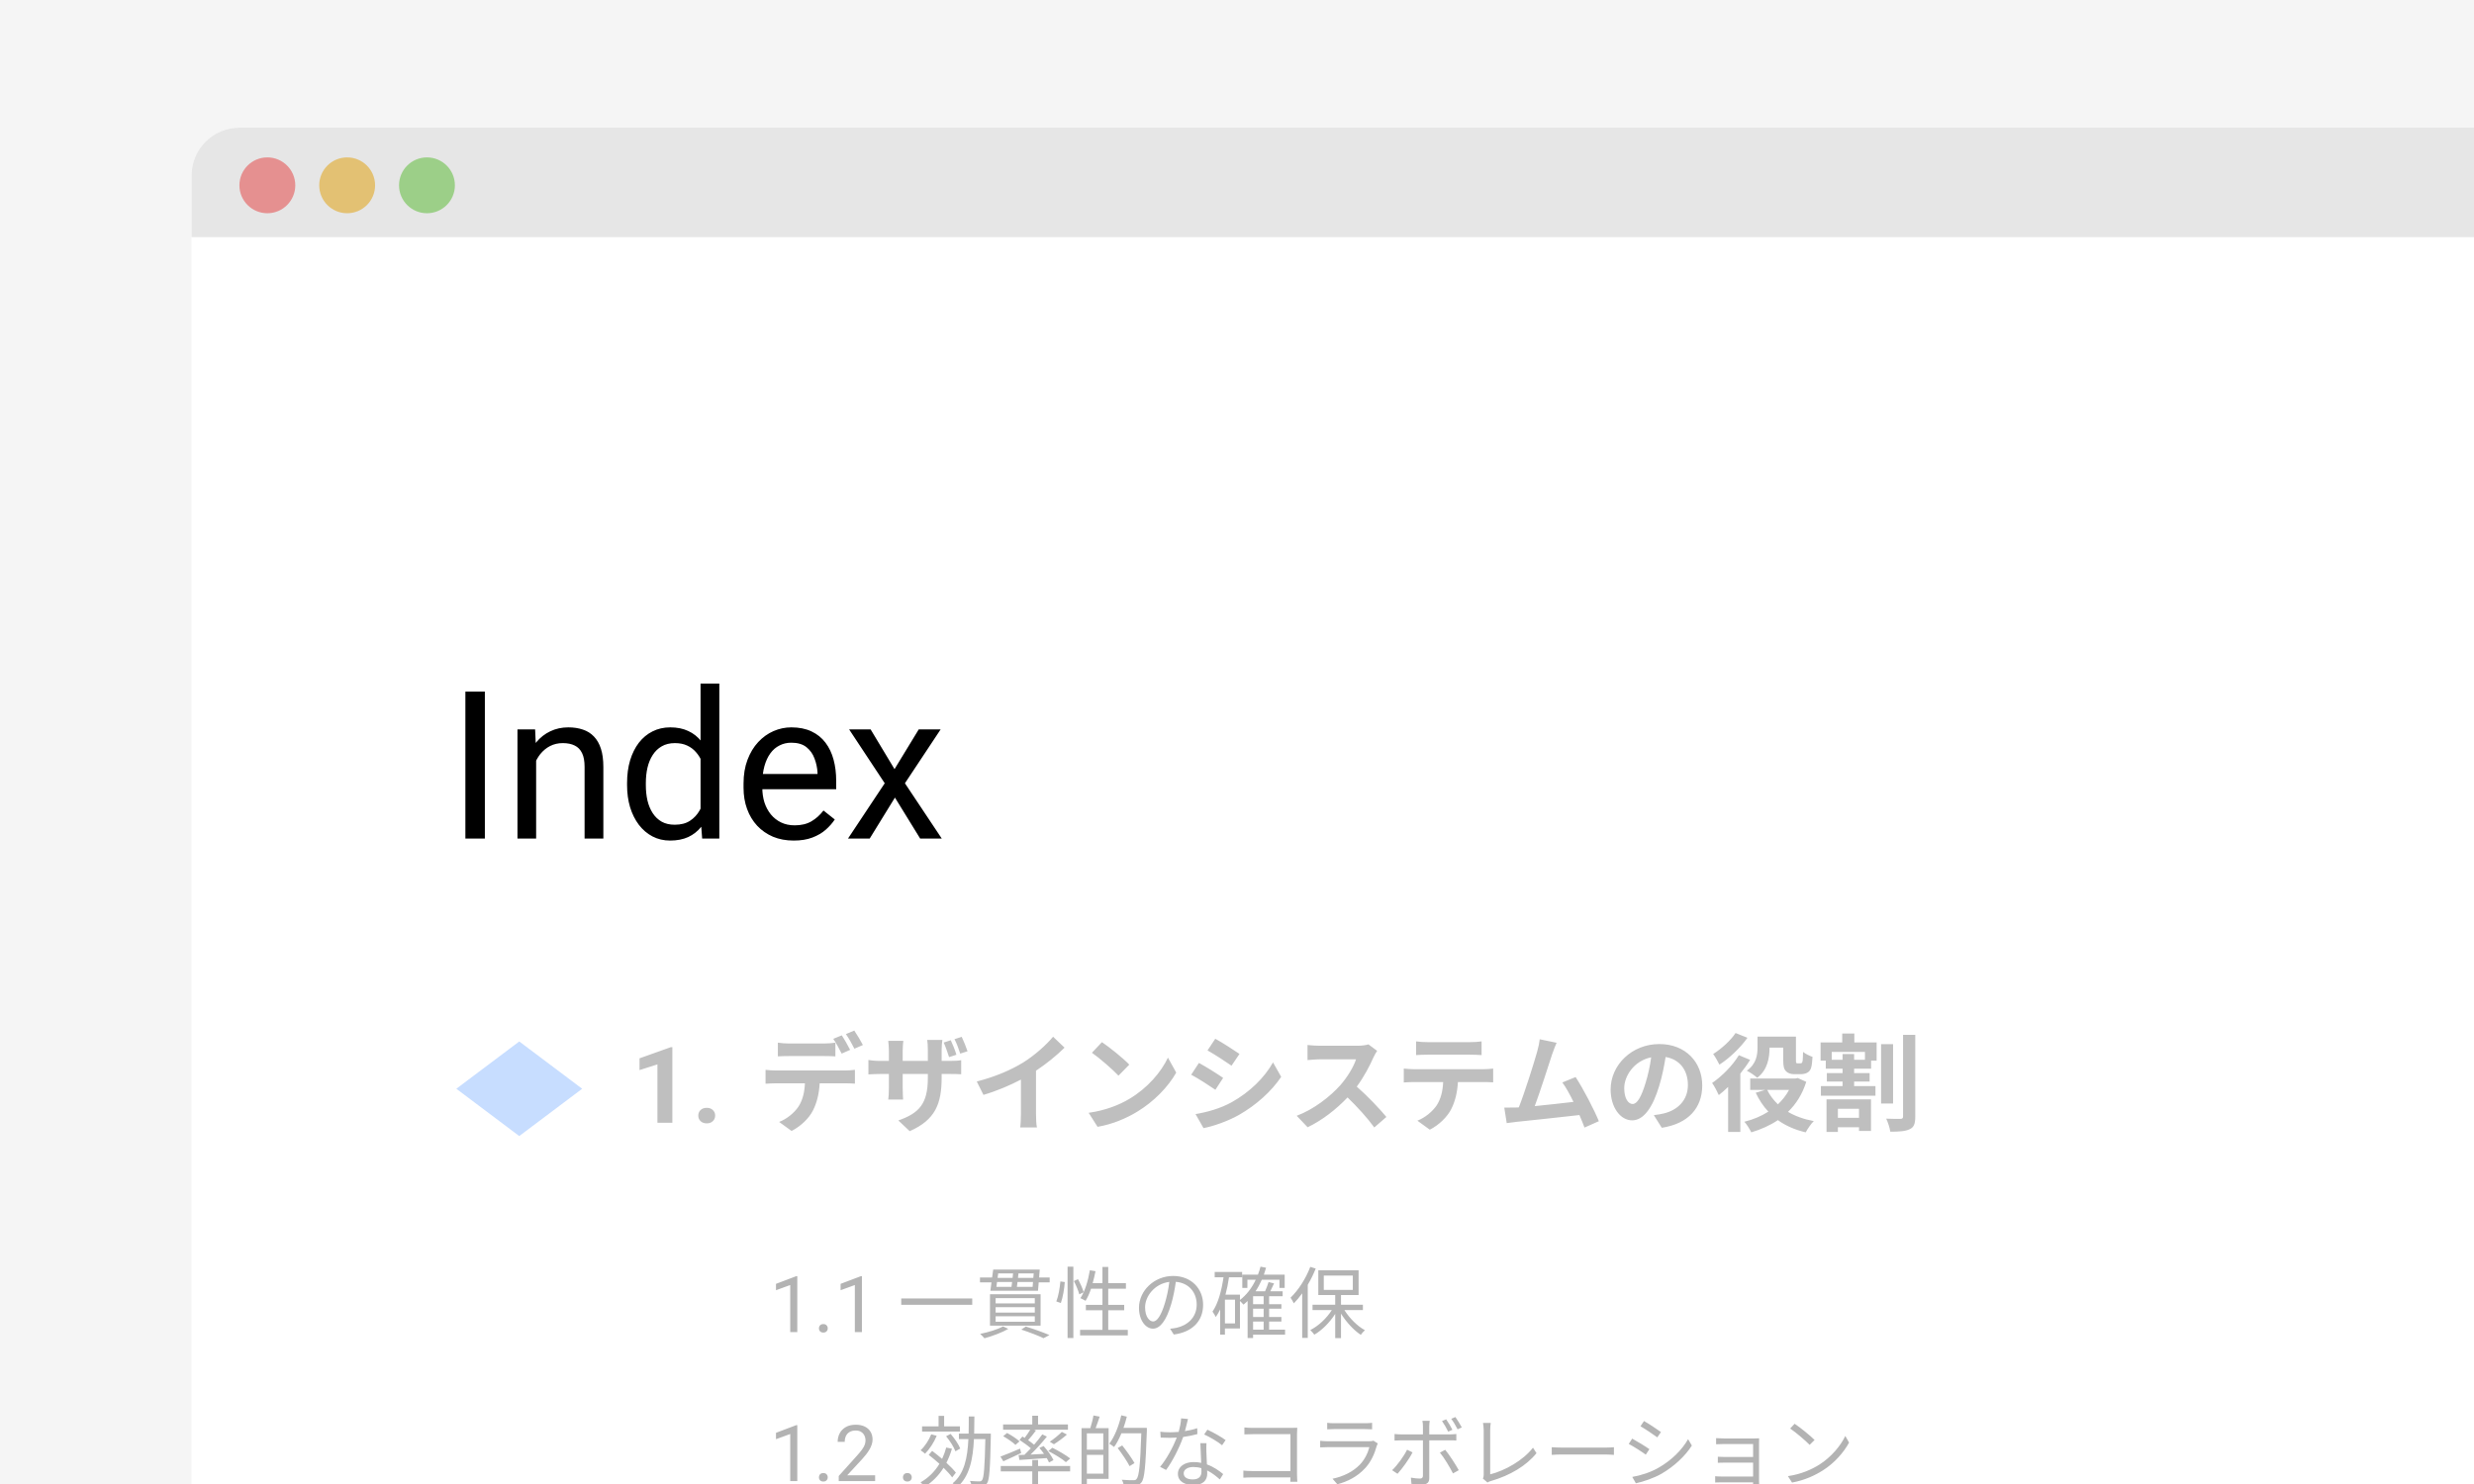 <svg width="310" height="186" viewBox="0 0 310 186" fill="none" xmlns="http://www.w3.org/2000/svg">
<rect x="0" y="0" width="310" height="186" fill="#333333" stroke="none"/>
<g clip-path="url(#clip0_12486_59498)">
<rect width="310" height="186" fill="#F5F5F5"/>
<rect width="310" height="186" fill="#F5F5F5"/>
<g clip-path="url(#clip1_12486_59498)">
<path d="M24 22C24 18.686 26.686 16 30 16H680C683.314 16 686 18.686 686 22V336.457C686 339.771 683.314 342.457 680 342.457H30C26.686 342.457 24 339.771 24 336.457V22Z" fill="white"/>
<rect x="24" y="15.727" width="295" height="14" fill="#E6E6E6"/>
<circle cx="33.5" cy="23.227" r="3.5" fill="#E59090"/>
<circle cx="43.5" cy="23.227" r="3.5" fill="#E3C173"/>
<circle cx="53.5" cy="23.227" r="3.5" fill="#9CCF88"/>
<path d="M60.755 86.688V105.102H58.314V86.688H60.755ZM67.18 94.339V105.102H64.84V91.418H67.053L67.18 94.339ZM66.623 97.741L65.649 97.703C65.658 96.767 65.797 95.903 66.067 95.111C66.336 94.31 66.716 93.614 67.205 93.024C67.694 92.434 68.275 91.979 68.95 91.658C69.633 91.329 70.388 91.165 71.214 91.165C71.888 91.165 72.495 91.258 73.035 91.443C73.574 91.62 74.034 91.907 74.413 92.303C74.801 92.7 75.096 93.214 75.299 93.846C75.501 94.47 75.602 95.233 75.602 96.135V105.102H73.25V96.11C73.25 95.393 73.144 94.82 72.934 94.39C72.723 93.952 72.415 93.635 72.01 93.442C71.606 93.239 71.108 93.138 70.518 93.138C69.936 93.138 69.405 93.26 68.925 93.505C68.453 93.749 68.044 94.087 67.698 94.516C67.361 94.946 67.095 95.44 66.901 95.996C66.716 96.544 66.623 97.126 66.623 97.741ZM87.781 102.446V85.677H90.133V105.102H87.983L87.781 102.446ZM78.574 98.412V98.146C78.574 97.101 78.7 96.152 78.953 95.3C79.215 94.441 79.582 93.703 80.054 93.087C80.534 92.472 81.103 92 81.761 91.671C82.427 91.334 83.169 91.165 83.987 91.165C84.847 91.165 85.597 91.317 86.238 91.62C86.887 91.915 87.435 92.35 87.882 92.923C88.337 93.488 88.695 94.171 88.957 94.972C89.218 95.773 89.399 96.679 89.501 97.691V98.854C89.408 99.858 89.227 100.76 88.957 101.561C88.695 102.361 88.337 103.044 87.882 103.609C87.435 104.174 86.887 104.608 86.238 104.912C85.589 105.207 84.83 105.354 83.961 105.354C83.16 105.354 82.427 105.182 81.761 104.836C81.103 104.49 80.534 104.006 80.054 103.382C79.582 102.758 79.215 102.024 78.953 101.181C78.7 100.33 78.574 99.406 78.574 98.412ZM80.926 98.146V98.412C80.926 99.094 80.994 99.735 81.129 100.334C81.272 100.932 81.491 101.459 81.786 101.915C82.081 102.37 82.456 102.728 82.912 102.99C83.367 103.243 83.911 103.369 84.543 103.369C85.319 103.369 85.955 103.205 86.453 102.876C86.959 102.547 87.363 102.113 87.667 101.573C87.97 101.034 88.206 100.448 88.375 99.815V96.767C88.274 96.304 88.126 95.857 87.932 95.427C87.747 94.989 87.502 94.601 87.199 94.263C86.904 93.918 86.537 93.644 86.099 93.442C85.669 93.239 85.159 93.138 84.568 93.138C83.928 93.138 83.375 93.273 82.912 93.543C82.456 93.804 82.081 94.167 81.786 94.63C81.491 95.085 81.272 95.617 81.129 96.224C80.994 96.822 80.926 97.463 80.926 98.146ZM99.453 105.354C98.501 105.354 97.636 105.194 96.861 104.874C96.094 104.545 95.432 104.086 94.875 103.495C94.327 102.905 93.906 102.206 93.611 101.396C93.316 100.587 93.168 99.701 93.168 98.74V98.209C93.168 97.096 93.332 96.106 93.661 95.237C93.99 94.361 94.437 93.619 95.002 93.011C95.567 92.404 96.207 91.945 96.924 91.633C97.641 91.321 98.383 91.165 99.15 91.165C100.128 91.165 100.971 91.334 101.679 91.671C102.396 92.008 102.982 92.48 103.437 93.087C103.892 93.686 104.229 94.394 104.449 95.212C104.668 96.021 104.777 96.907 104.777 97.868V98.917H94.559V97.008H102.438V96.831C102.404 96.224 102.278 95.634 102.058 95.06C101.848 94.487 101.51 94.015 101.047 93.644C100.583 93.273 99.951 93.087 99.15 93.087C98.619 93.087 98.13 93.201 97.683 93.429C97.236 93.648 96.852 93.977 96.532 94.415C96.212 94.854 95.963 95.389 95.786 96.021C95.609 96.654 95.52 97.383 95.52 98.209V98.74C95.52 99.39 95.609 100.001 95.786 100.574C95.971 101.139 96.237 101.636 96.583 102.066C96.937 102.496 97.362 102.834 97.86 103.078C98.366 103.323 98.939 103.445 99.58 103.445C100.406 103.445 101.106 103.276 101.679 102.939C102.252 102.602 102.754 102.151 103.184 101.586L104.6 102.711C104.305 103.158 103.93 103.584 103.475 103.989C103.02 104.393 102.459 104.722 101.793 104.975C101.135 105.228 100.355 105.354 99.453 105.354ZM109.09 91.418L112.087 96.401L115.122 91.418H117.867L113.39 98.171L118.006 105.102H115.299L112.138 99.967L108.976 105.102H106.257L110.86 98.171L106.396 91.418H109.09Z" fill="black"/>
<g opacity="0.3" clip-path="url(#clip2_12486_59498)">
<g style="mix-blend-mode:multiply">
<path d="M65.064 130.534L72.948 136.461L65.064 142.389L57.181 136.461L65.064 130.534Z" fill="#428CFE"/>
</g>
</g>
<g opacity="0.25">
<path d="M84.249 131.252V140.727H82.379V133.408L80.132 134.122V132.648L84.048 131.252H84.249ZM87.496 139.824C87.496 139.547 87.591 139.315 87.782 139.129C87.977 138.943 88.234 138.85 88.555 138.85C88.875 138.85 89.13 138.943 89.321 139.129C89.516 139.315 89.613 139.547 89.613 139.824C89.613 140.101 89.516 140.333 89.321 140.519C89.13 140.705 88.875 140.798 88.555 140.798C88.234 140.798 87.977 140.705 87.782 140.519C87.591 140.333 87.496 140.101 87.496 139.824ZM97.469 130.685C97.895 130.752 98.44 130.791 98.892 130.791H103.241C103.693 130.791 104.225 130.752 104.678 130.685V132.401C104.225 132.374 103.707 132.361 103.241 132.361H98.892C98.44 132.361 97.868 132.374 97.469 132.401V130.685ZM95.926 134.09C96.325 134.143 96.791 134.17 97.203 134.17H105.914C106.194 134.17 106.779 134.143 107.125 134.09V135.819C106.792 135.792 106.287 135.779 105.914 135.779H102.709C102.629 137.149 102.337 138.266 101.858 139.197C101.392 140.128 100.368 141.152 99.185 141.751L97.629 140.62C98.573 140.261 99.504 139.503 100.036 138.718C100.581 137.894 100.807 136.896 100.86 135.779H97.203C96.817 135.779 96.299 135.806 95.926 135.832V134.09ZM105.476 129.767C105.808 130.259 106.274 131.097 106.526 131.589L105.462 132.055C105.183 131.51 104.771 130.712 104.412 130.206L105.476 129.767ZM107.045 129.169C107.391 129.674 107.883 130.512 108.122 130.978L107.058 131.443C106.779 130.885 106.353 130.113 105.994 129.608L107.045 129.169ZM119.135 130.379C119.387 130.911 119.693 131.683 119.84 132.201L118.922 132.494C118.736 131.935 118.496 131.204 118.244 130.672L119.135 130.379ZM120.505 129.954C120.757 130.486 121.063 131.257 121.236 131.762L120.318 132.055C120.132 131.483 119.879 130.765 119.6 130.246L120.505 129.954ZM117.991 135.047C117.991 138.346 117.206 140.354 113.988 141.777L112.564 140.434C115.131 139.53 116.262 138.386 116.262 135.114V134.609H113.11V136.417C113.11 137.016 113.15 137.548 113.163 137.814H111.301C111.341 137.548 111.381 137.016 111.381 136.417V134.609H110.25C109.585 134.609 109.106 134.648 108.814 134.662V132.853C109.053 132.893 109.585 132.973 110.25 132.973H111.381V131.656C111.381 131.27 111.341 130.871 111.301 130.459H113.19C113.163 130.712 113.11 131.137 113.11 131.669V132.973H116.262V131.576C116.262 131.044 116.222 130.605 116.182 130.339H118.084C118.044 130.619 117.991 131.044 117.991 131.576V132.973H118.975C119.68 132.973 120.079 132.946 120.438 132.88V134.648C120.145 134.622 119.68 134.609 118.988 134.609H117.991V135.047ZM122.393 135.553C124.774 134.941 126.729 134.077 128.205 133.172C129.575 132.321 131.091 130.991 131.956 129.94L133.392 131.31C132.381 132.308 131.105 133.345 129.815 134.196V139.569C129.815 140.155 129.841 140.979 129.934 141.312H127.833C127.886 140.993 127.926 140.155 127.926 139.569V135.313C126.556 136.032 124.867 136.75 123.231 137.229L122.393 135.553ZM138.074 130.619C139.005 131.244 140.734 132.627 141.505 133.438L140.149 134.821C139.457 134.077 137.795 132.627 136.824 131.949L138.074 130.619ZM136.411 139.476C138.486 139.184 140.215 138.505 141.505 137.734C143.78 136.391 145.509 134.356 146.346 132.56L147.384 134.436C146.373 136.231 144.604 138.067 142.463 139.357C141.12 140.168 139.404 140.913 137.529 141.232L136.411 139.476ZM152.278 130.193C153.156 130.672 154.619 131.616 155.311 132.095L154.313 133.571C153.568 133.052 152.185 132.148 151.307 131.656L152.278 130.193ZM149.804 139.636C151.294 139.383 152.89 138.944 154.34 138.146C156.601 136.883 158.449 135.061 159.513 133.159L160.538 134.968C159.301 136.803 157.425 138.492 155.244 139.742C153.888 140.514 151.986 141.179 150.802 141.392L149.804 139.636ZM150.23 133.225C151.121 133.704 152.584 134.622 153.262 135.101L152.292 136.59C151.533 136.072 150.15 135.167 149.259 134.702L150.23 133.225ZM172.561 131.709C172.454 131.855 172.215 132.268 172.095 132.534C171.643 133.571 170.898 134.994 170.007 136.191C171.324 137.335 172.933 139.037 173.718 139.995L172.202 141.312C171.337 140.115 170.1 138.758 168.85 137.548C167.44 139.037 165.671 140.421 163.849 141.285L162.479 139.849C164.621 139.051 166.682 137.428 167.932 136.032C168.81 135.034 169.621 133.717 169.914 132.773H165.405C164.847 132.773 164.115 132.853 163.836 132.866V130.978C164.195 131.031 165.006 131.071 165.405 131.071H170.1C170.672 131.071 171.204 130.991 171.47 130.898L172.561 131.709ZM177.442 130.525C177.881 130.592 178.426 130.619 178.865 130.619H184.212C184.664 130.619 185.196 130.592 185.648 130.525V132.241C185.196 132.215 184.677 132.188 184.212 132.188H178.878C178.413 132.188 177.854 132.215 177.442 132.241V130.525ZM175.899 133.93C176.298 133.97 176.764 134.01 177.176 134.01H185.887C186.167 134.01 186.752 133.983 187.098 133.93V135.659C186.765 135.633 186.26 135.619 185.887 135.619H182.682C182.602 136.989 182.31 138.106 181.831 139.037C181.365 139.955 180.341 140.993 179.158 141.591L177.601 140.461C178.546 140.101 179.477 139.33 180.009 138.559C180.554 137.734 180.78 136.737 180.833 135.619H177.176C176.777 135.619 176.271 135.646 175.899 135.673V133.93ZM195.047 130.698C194.875 131.097 194.675 131.589 194.476 132.175C194.05 133.478 192.973 136.856 192.308 138.638C193.93 138.479 195.819 138.266 197.162 138.106C196.697 137.149 196.205 136.258 195.766 135.673L197.428 134.994C198.372 136.431 199.729 139.037 200.341 140.527L198.545 141.325C198.372 140.873 198.16 140.328 197.907 139.756C195.752 140.008 191.722 140.434 190.047 140.607C189.714 140.647 189.222 140.713 188.796 140.766L188.491 138.825C188.943 138.825 189.515 138.825 189.954 138.811C190.06 138.811 190.193 138.798 190.313 138.798C191.084 136.83 192.228 133.185 192.614 131.802C192.8 131.124 192.88 130.712 192.933 130.259L195.047 130.698ZM213.295 136.045C213.295 138.851 211.579 140.833 208.228 141.352L207.23 139.769C207.736 139.716 208.108 139.636 208.467 139.556C210.17 139.157 211.5 137.934 211.5 135.992C211.5 134.156 210.502 132.786 208.707 132.481C208.52 133.611 208.294 134.835 207.909 136.085C207.111 138.771 205.967 140.421 204.517 140.421C203.041 140.421 201.817 138.798 201.817 136.55C201.817 133.478 204.477 130.858 207.922 130.858C211.22 130.858 213.295 133.146 213.295 136.045ZM203.52 136.377C203.52 137.721 204.052 138.372 204.57 138.372C205.129 138.372 205.648 137.535 206.193 135.739C206.499 134.755 206.751 133.624 206.898 132.52C204.703 132.973 203.52 134.914 203.52 136.377ZM221.727 131.31V131.337C221.727 132.56 221.488 134.103 220.184 135.087C219.918 134.821 219.227 134.369 218.881 134.196C220.078 133.358 220.224 132.201 220.224 131.297V129.927H225.039V132.813C225.039 133.052 225.039 133.172 225.079 133.225C225.119 133.265 225.185 133.279 225.265 133.279H225.544C225.611 133.279 225.704 133.265 225.744 133.239C225.797 133.212 225.85 133.132 225.877 132.946C225.903 132.76 225.917 132.334 225.93 131.842C226.209 132.082 226.741 132.334 227.114 132.467C227.087 133.026 227.021 133.638 226.914 133.904C226.821 134.17 226.662 134.343 226.409 134.476C226.209 134.582 225.864 134.635 225.611 134.635H224.813C224.454 134.635 224.055 134.529 223.815 134.289C223.563 134.037 223.443 133.744 223.443 132.866V131.31H221.727ZM217.471 129.475L218.961 130.073C218.083 131.31 216.713 132.627 215.45 133.438C215.277 133.092 214.918 132.441 214.665 132.108C215.702 131.456 216.899 130.366 217.471 129.475ZM217.884 132.254L219.293 132.84C218.948 133.412 218.522 133.997 218.07 134.555V141.87H216.54V136.231C216.141 136.617 215.756 136.963 215.37 137.255C215.224 136.909 214.798 136.085 214.532 135.739C215.756 134.901 217.086 133.571 217.884 132.254ZM224.174 136.604H221.435C221.767 137.282 222.219 137.88 222.778 138.412C223.337 137.88 223.815 137.282 224.174 136.604ZM225.265 135.114L226.329 135.593C225.837 137.149 225.052 138.386 224.041 139.357C224.946 139.889 226.036 140.288 227.273 140.514C226.914 140.86 226.489 141.498 226.263 141.924C224.893 141.604 223.736 141.086 222.778 140.394C221.78 141.059 220.65 141.564 219.44 141.924C219.24 141.511 218.868 140.913 218.575 140.594C219.666 140.328 220.677 139.902 221.581 139.33C220.943 138.652 220.424 137.867 219.998 136.963L221.182 136.604H219.307V135.18H224.972L225.265 135.114ZM232.939 138.971H230.292V140.101H232.939V138.971ZM228.869 141.87V137.787H234.442V141.751H232.939V141.285H230.292V141.87H228.869ZM233.684 132.826V131.842H229.521V132.826H230.878V132.108H232.327V132.826H233.684ZM232.354 129.541V130.658H235.147V132.933H234.455V133.944H232.327V134.502H234.269V135.553H232.327V136.125H235.001V137.335H228.164V136.125H230.878V135.553H228.909V134.502H230.878V133.944H228.776V132.933H228.125V130.658H230.838V129.541H232.354ZM237.208 130.871V138.306H235.706V130.871H237.208ZM238.459 129.701H239.988V139.955C239.988 140.833 239.829 141.285 239.297 141.525C238.778 141.791 237.953 141.844 236.863 141.844C236.796 141.392 236.57 140.66 236.344 140.208C237.115 140.248 237.873 140.234 238.139 140.234C238.366 140.234 238.459 140.155 238.459 139.942V129.701Z" fill="black"/>
</g>
<g opacity="0.3">
<path d="M99.904 159.955V166.961H99.019V161.061L97.234 161.712V160.913L99.765 159.955H99.904ZM102.617 166.492C102.617 166.342 102.663 166.216 102.756 166.114C102.852 166.009 102.989 165.956 103.167 165.956C103.346 165.956 103.482 166.009 103.574 166.114C103.67 166.216 103.718 166.342 103.718 166.492C103.718 166.639 103.67 166.763 103.574 166.865C103.482 166.967 103.346 167.018 103.167 167.018C102.989 167.018 102.852 166.967 102.756 166.865C102.663 166.763 102.617 166.639 102.617 166.492ZM108 159.955V166.961H107.115V161.061L105.33 161.712V160.913L107.862 159.955H108ZM112.926 162.747H121.824V163.541H112.926V162.747ZM125.685 166.246L126.342 166.559C125.548 167.02 124.323 167.471 123.353 167.735C123.226 167.598 122.981 167.314 122.814 167.186C123.814 166.981 124.99 166.638 125.685 166.246ZM129.664 163.364V162.708H124.754V163.364H129.664ZM129.664 164.511V163.835H124.754V164.511H129.664ZM129.664 165.667V164.981H124.754V165.667H129.664ZM130.389 162.218V166.148H124.049V162.218H130.389ZM127.969 166.647L128.537 166.265C129.615 166.598 130.781 167.02 131.497 167.333L130.752 167.725C130.115 167.412 129.047 167 127.969 166.647ZM127.42 161.287H129.39L129.439 160.679H127.498C127.469 160.895 127.44 161.101 127.42 161.287ZM124.931 160.679L124.852 161.287H126.744C126.773 161.101 126.793 160.895 126.822 160.679H124.931ZM126.94 159.601H125.078L124.999 160.17H126.881C126.91 159.974 126.92 159.787 126.94 159.601ZM129.478 160.17L129.527 159.601H127.616L127.557 160.17H129.478ZM130.203 160.121H131.526V160.728H130.154L130.066 161.777H124.098L124.235 160.728H122.794V160.121H124.313L124.451 159.121H130.282L130.203 160.121ZM132.928 163.315L132.359 163.119C132.624 162.473 132.8 161.404 132.869 160.611L133.418 160.689C133.369 161.493 133.182 162.6 132.928 163.315ZM133.77 167.706V158.758H134.496V167.706H133.77ZM134.564 160.562L135.074 160.326C135.368 160.856 135.672 161.551 135.789 161.963L135.24 162.228C135.133 161.806 134.839 161.101 134.564 160.562ZM138.866 166.677H141.316V167.373H135.338V166.677H138.141V164.227H136.064V163.551H138.141V161.522H136.71C136.514 162.11 136.289 162.62 136.024 163.041C135.877 162.943 135.554 162.786 135.378 162.708C135.946 161.855 136.338 160.542 136.563 159.209L137.269 159.327C137.171 159.836 137.053 160.346 136.916 160.826H138.141V158.798H138.866V160.826H141.081V161.522H138.866V163.551H140.866V164.227H138.866V166.677ZM150.754 163.531C150.754 165.589 149.401 166.961 147.079 167.265L146.618 166.54C146.932 166.51 147.236 166.461 147.461 166.412C148.715 166.128 149.95 165.197 149.95 163.502C149.95 162.022 149 160.797 147.334 160.66C147.206 161.571 147.02 162.571 146.746 163.482C146.148 165.501 145.374 166.53 144.462 166.53C143.59 166.53 142.718 165.53 142.718 163.913C142.718 161.787 144.609 159.925 147 159.925C149.294 159.925 150.754 161.542 150.754 163.531ZM143.482 163.845C143.482 165.079 144.051 165.628 144.492 165.628C144.952 165.628 145.472 164.972 145.971 163.315C146.216 162.502 146.412 161.571 146.52 160.669C144.639 160.905 143.482 162.512 143.482 163.845ZM157.016 165.638V166.657H158.339V165.638H157.016ZM158.339 163.462V162.463H157.016V163.462H158.339ZM158.339 165.07V164.031H157.016V165.07H158.339ZM154.752 165.873V162.894H153.488V165.873H154.752ZM161.024 166.657V167.284H157.016V167.706H156.33V163.061C156.163 163.227 155.987 163.374 155.811 163.521C155.722 163.404 155.517 163.198 155.37 163.061V166.51H153.488V167.275H152.89V164.119C152.724 164.462 152.547 164.785 152.341 165.07C152.263 164.903 152.057 164.55 151.93 164.393C152.645 163.355 153.057 161.787 153.312 160.091H152.204V159.425H155.644V160.091H153.998C153.89 160.846 153.743 161.581 153.557 162.267H155.37V162.933C156.193 162.306 156.859 161.434 157.349 160.395H156.301V161.424H155.664V159.758H157.624C157.751 159.435 157.859 159.101 157.947 158.758L158.643 158.896C158.555 159.19 158.466 159.484 158.368 159.758H160.975V161.424H160.319V160.395H158.114C157.878 160.914 157.624 161.404 157.32 161.845H158.515C158.682 161.473 158.858 161.022 158.956 160.689L159.642 160.856C159.486 161.189 159.319 161.542 159.172 161.845H160.72V162.463H159.025V163.462H160.564V164.031H159.025V165.07H160.564V165.638H159.025V166.657H161.024ZM164.18 158.788L164.866 158.994C164.582 159.699 164.248 160.395 163.866 161.032V167.686H163.17V162.1C162.837 162.571 162.475 162.992 162.122 163.355C162.043 163.198 161.838 162.816 161.71 162.649C162.68 161.718 163.621 160.268 164.18 158.788ZM165.875 159.876V161.669H169.511V159.876H165.875ZM170.775 164.197H168.453C169.099 165.226 170.089 166.216 171.03 166.726C170.873 166.853 170.638 167.118 170.511 167.304C169.638 166.736 168.698 165.716 168.031 164.648V167.716H167.306V164.678C166.62 165.756 165.64 166.736 164.689 167.284C164.562 167.108 164.346 166.843 164.18 166.706C165.189 166.206 166.228 165.236 166.885 164.197H164.464V163.531H167.306V162.316H165.189V159.219H170.236V162.316H168.031V163.531H170.775V164.197Z" fill="black"/>
<path d="M99.904 178.627V185.633H99.019V179.733L97.234 180.383V179.584L99.765 178.627H99.904ZM102.617 185.164C102.617 185.014 102.663 184.888 102.756 184.786C102.852 184.681 102.989 184.628 103.167 184.628C103.346 184.628 103.482 184.681 103.574 184.786C103.67 184.888 103.718 185.014 103.718 185.164C103.718 185.311 103.67 185.435 103.574 185.537C103.482 185.639 103.346 185.69 103.167 185.69C102.989 185.69 102.852 185.639 102.756 185.537C102.663 185.435 102.617 185.311 102.617 185.164ZM109.656 184.905V185.633H105.096V184.996L107.378 182.455C107.659 182.143 107.876 181.878 108.029 181.661C108.185 181.441 108.294 181.245 108.354 181.073C108.418 180.897 108.45 180.718 108.45 180.537C108.45 180.307 108.402 180.1 108.307 179.915C108.214 179.726 108.077 179.576 107.895 179.465C107.713 179.353 107.493 179.297 107.235 179.297C106.925 179.297 106.667 179.358 106.46 179.479C106.255 179.597 106.102 179.763 106 179.977C105.898 180.19 105.847 180.436 105.847 180.714H104.962C104.962 180.321 105.048 179.962 105.22 179.637C105.392 179.312 105.648 179.053 105.986 178.862C106.324 178.667 106.74 178.57 107.235 178.57C107.675 178.57 108.051 178.648 108.364 178.804C108.677 178.958 108.916 179.174 109.082 179.455C109.251 179.733 109.335 180.058 109.335 180.431C109.335 180.636 109.3 180.843 109.23 181.053C109.163 181.261 109.069 181.468 108.948 181.675C108.83 181.883 108.691 182.087 108.532 182.288C108.375 182.489 108.208 182.687 108.029 182.881L106.163 184.905H109.656ZM113.144 185.164C113.144 185.014 113.191 184.888 113.283 184.786C113.379 184.681 113.516 184.628 113.695 184.628C113.873 184.628 114.009 184.681 114.101 184.786C114.197 184.888 114.245 185.014 114.245 185.164C114.245 185.311 114.197 185.435 114.101 185.537C114.009 185.639 113.873 185.69 113.695 185.69C113.516 185.69 113.379 185.639 113.283 185.537C113.191 185.435 113.144 185.311 113.144 185.164ZM120.282 178.773V179.429H115.539V178.773H117.607V177.46H118.303V178.773H120.282ZM120.322 181.556L119.714 181.899C119.528 181.38 119.028 180.586 118.548 180.017L119.116 179.723C119.606 180.282 120.126 181.046 120.322 181.556ZM116.686 179.772L117.372 179.959C117.029 180.792 116.47 181.644 115.912 182.203C115.794 182.085 115.51 181.87 115.353 181.772C115.892 181.272 116.392 180.517 116.686 179.772ZM118.567 181.429L119.283 181.576C119.097 182.213 118.861 182.801 118.587 183.34C119.077 183.781 119.498 184.222 119.773 184.574L119.312 185.172C119.057 184.819 118.675 184.398 118.234 183.967C117.607 184.957 116.813 185.76 115.853 186.358C115.765 186.221 115.51 185.917 115.353 185.79C116.333 185.231 117.127 184.447 117.715 183.467C117.274 183.075 116.803 182.683 116.372 182.35L116.803 181.85C117.195 182.144 117.627 182.497 118.048 182.85C118.254 182.409 118.43 181.938 118.567 181.429ZM124.153 179.684V180.037C124.065 184.163 123.977 185.525 123.663 185.937C123.487 186.191 123.301 186.27 122.997 186.299C122.703 186.329 122.223 186.319 121.743 186.299C121.733 186.103 121.654 185.809 121.537 185.613C122.056 185.662 122.517 185.672 122.703 185.672C122.87 185.672 122.968 185.643 123.056 185.515C123.281 185.231 123.389 183.947 123.467 180.37H122.037C121.919 182.889 121.488 185.084 119.91 186.417C119.792 186.26 119.547 186.015 119.371 185.907C120.841 184.712 121.233 182.693 121.341 180.37H120.155V179.684H121.37C121.39 178.988 121.39 178.263 121.39 177.538H122.095C122.095 178.263 122.086 178.988 122.066 179.684H124.153ZM134.1 182.801L133.561 183.261C133.091 182.85 132.121 182.262 131.356 181.87L131.866 181.458C132.611 181.821 133.591 182.399 134.1 182.801ZM133.052 179.469L133.689 179.802C133.189 180.253 132.562 180.703 132.062 181.017L131.543 180.703C132.023 180.38 132.679 179.851 133.052 179.469ZM128.113 180.047L128.387 180.223C128.642 179.9 128.906 179.508 129.093 179.194H125.692V178.538H129.347V177.44H130.073V178.538H133.816V179.194H129.553L129.808 179.292C129.504 179.714 129.142 180.164 128.828 180.507C129.102 180.703 129.367 180.899 129.573 181.076C129.965 180.625 130.327 180.174 130.602 179.782L131.18 180.057C130.602 180.782 129.837 181.634 129.132 182.311L130.817 182.222C130.631 181.958 130.435 181.703 130.239 181.478L130.768 181.242C131.249 181.781 131.788 182.507 132.003 183.006L131.445 183.3C131.376 183.144 131.278 182.948 131.16 182.752C129.916 182.84 128.671 182.918 127.73 182.987L127.632 182.369C127.848 182.36 128.103 182.35 128.367 182.34C128.622 182.095 128.897 181.821 129.171 181.527C128.789 181.193 128.22 180.782 127.75 180.478L128.113 180.047ZM127.75 180.654L127.24 181.095C126.917 180.782 126.251 180.321 125.702 180.008L126.192 179.606C126.731 179.89 127.417 180.341 127.75 180.654ZM127.819 181.566L127.956 182.115C127.182 182.477 126.378 182.869 125.721 183.153L125.359 182.565C125.986 182.34 126.907 181.948 127.819 181.566ZM130.073 182.987V183.741H134.091V184.418H130.073V186.407H129.347V184.418H125.398V183.741H129.347V182.987H130.073ZM138.246 181.703V179.655H136.188V181.703H138.246ZM136.188 184.702H138.246V182.35H136.188V184.702ZM137.011 177.411L137.795 177.558C137.628 178.038 137.452 178.577 137.285 178.998H138.912V185.358H136.188V186.133H135.521V178.998H136.619C136.766 178.528 136.942 177.871 137.011 177.411ZM143.704 178.969V179.341C143.548 183.81 143.42 185.319 143.028 185.799C142.813 186.074 142.587 186.162 142.254 186.191C141.911 186.231 141.352 186.211 140.804 186.182C140.784 185.966 140.696 185.672 140.559 185.466C141.196 185.525 141.784 185.525 142.009 185.525C142.205 185.525 142.313 185.505 142.411 185.378C142.734 185.035 142.881 183.545 143.009 179.645H140.519C140.245 180.302 139.941 180.899 139.598 181.36C139.471 181.242 139.157 181.046 139 180.948C139.657 180.086 140.186 178.734 140.5 177.391L141.196 177.558C141.078 178.038 140.941 178.508 140.774 178.969H143.704ZM142.156 183.379L141.539 183.761C141.245 183.173 140.588 182.203 140.049 181.497L140.617 181.164C141.166 181.86 141.842 182.801 142.156 183.379ZM148.859 177.852C148.771 178.204 148.634 178.802 148.477 179.371C148.987 179.292 149.516 179.175 150.016 179.008L150.035 179.743C149.516 179.89 148.898 180.017 148.252 180.106C147.771 181.487 146.899 183.183 146.115 184.241L145.361 183.849C146.174 182.899 147.007 181.331 147.458 180.184C147.164 180.204 146.87 180.213 146.586 180.213C146.223 180.213 145.811 180.204 145.439 180.184L145.39 179.449C145.753 179.498 146.174 179.518 146.586 179.518C146.938 179.518 147.311 179.498 147.693 179.469C147.84 178.92 147.977 178.302 147.997 177.773L148.859 177.852ZM148.32 184.653C148.32 185.113 148.693 185.427 149.457 185.427C150.27 185.427 150.545 184.996 150.545 184.457C150.545 184.329 150.545 184.182 150.535 184.016C150.221 183.918 149.878 183.869 149.526 183.869C148.81 183.869 148.32 184.202 148.32 184.653ZM151.172 180.88C151.152 181.282 151.152 181.585 151.162 181.938C151.172 182.301 151.211 182.938 151.231 183.545C152.074 183.849 152.76 184.329 153.269 184.761L152.848 185.427C152.426 185.055 151.897 184.614 151.26 184.3C151.27 184.457 151.27 184.594 151.27 184.712C151.27 185.496 150.77 186.133 149.555 186.133C148.477 186.133 147.595 185.692 147.595 184.721C147.595 183.82 148.448 183.251 149.555 183.251C149.888 183.251 150.212 183.281 150.515 183.349C150.476 182.546 150.427 181.576 150.408 180.88H151.172ZM153.132 181.144C152.603 180.694 151.544 180.086 150.888 179.792L151.29 179.194C151.995 179.508 153.112 180.145 153.573 180.498L153.132 181.144ZM155.925 178.91C156.248 178.949 156.68 178.969 156.993 178.969H161.825C162.06 178.969 162.354 178.959 162.55 178.949C162.54 179.175 162.52 179.478 162.52 179.714V184.77C162.52 185.123 162.55 185.564 162.56 185.721H161.678C161.687 185.613 161.687 185.407 161.697 185.172H156.905C156.503 185.172 156.062 185.192 155.798 185.211V184.32C156.052 184.349 156.474 184.378 156.885 184.378H161.697V179.753H157.003C156.64 179.753 156.15 179.772 155.925 179.782V178.91ZM166.303 178.332C166.558 178.371 166.872 178.381 167.185 178.381H171.037C171.35 178.381 171.693 178.371 171.928 178.332V179.145C171.693 179.126 171.36 179.116 171.027 179.116H167.185C166.881 179.116 166.568 179.126 166.303 179.145V178.332ZM172.644 180.919C172.595 181.007 172.536 181.135 172.516 181.203C172.252 182.173 171.811 183.193 171.086 183.986C170.057 185.113 168.832 185.692 167.577 186.035L166.97 185.339C168.361 185.055 169.586 184.427 170.419 183.545C171.017 182.918 171.409 182.085 171.585 181.38H166.382C166.146 181.38 165.774 181.389 165.421 181.409V180.586C165.784 180.625 166.117 180.645 166.382 180.645H171.546C171.772 180.645 171.977 180.625 172.085 180.566L172.644 180.919ZM181.091 181.713C181.611 182.34 182.395 183.565 182.787 184.271L182.062 184.672C181.679 183.908 180.944 182.683 180.425 182.066L181.091 181.713ZM176.995 182.036C176.583 182.879 175.662 184.124 175.113 184.721L174.437 184.271C175.084 183.663 175.927 182.497 176.309 181.703L176.995 182.036ZM181.209 177.891C181.454 178.234 181.787 178.802 181.993 179.204L181.464 179.439C181.268 179.037 180.954 178.479 180.69 178.106L181.209 177.891ZM182.365 177.607C182.62 177.969 182.983 178.547 183.169 178.91L182.64 179.145C182.424 178.724 182.12 178.195 181.846 177.832L182.365 177.607ZM179.151 178.077C179.122 178.214 179.092 178.567 179.092 178.783V179.782H181.679C181.915 179.782 182.238 179.763 182.483 179.733V180.547C182.218 180.527 181.924 180.527 181.689 180.527H179.092V185.27C179.092 185.79 178.837 186.054 178.249 186.054C177.838 186.054 177.25 186.025 176.858 185.986L176.789 185.202C177.211 185.28 177.661 185.319 177.916 185.319C178.181 185.319 178.298 185.202 178.298 184.947V180.527H175.574C175.28 180.527 175.006 180.537 174.741 180.556V179.733C175.015 179.763 175.26 179.782 175.574 179.782H178.298V178.773C178.298 178.557 178.269 178.224 178.23 178.077H179.151ZM185.815 185.319C185.884 185.162 185.913 185.035 185.913 184.839V179.233C185.913 178.979 185.864 178.538 185.825 178.342H186.795C186.756 178.587 186.726 178.949 186.726 179.233V184.79C188.598 184.32 190.872 183.026 192.087 181.448L192.528 182.134C191.254 183.712 189.235 184.927 186.795 185.633C186.687 185.662 186.54 185.711 186.383 185.809L185.815 185.319ZM194.439 181.389C194.733 181.409 195.252 181.438 195.801 181.438H201.172C201.662 181.438 202.014 181.409 202.23 181.389V182.35C202.034 182.34 201.622 182.301 201.181 182.301H195.801C195.262 182.301 194.743 182.32 194.439 182.35V181.389ZM205.998 178.106C206.576 178.43 207.703 179.175 208.124 179.488L207.664 180.155C207.193 179.802 206.135 179.096 205.557 178.763L205.998 178.106ZM204.528 185.113C205.606 184.927 206.821 184.535 207.811 183.967C209.438 183.036 210.731 181.762 211.525 180.38L211.995 181.184C211.153 182.507 209.79 183.771 208.232 184.692C207.242 185.26 205.89 185.721 204.979 185.907L204.528 185.113ZM204.518 180.311C205.096 180.625 206.243 181.321 206.674 181.634L206.223 182.32C205.743 181.968 204.675 181.282 204.087 180.978L204.518 180.311ZM215.033 180.253C215.22 180.272 215.778 180.292 216.033 180.292H219.826C220.041 180.292 220.296 180.282 220.423 180.272C220.414 180.38 220.414 180.586 220.414 180.772V185.652C220.414 185.809 220.423 186.044 220.433 186.182H219.659C219.669 186.093 219.669 185.946 219.669 185.79H215.729C215.416 185.79 215.073 185.809 214.916 185.809V185.025C215.073 185.045 215.386 185.064 215.719 185.064H219.669V183.32H216.131C215.788 183.32 215.445 183.33 215.249 183.34V182.585C215.435 182.595 215.788 182.614 216.121 182.614H219.669V180.988H216.033C215.778 180.988 215.21 181.007 215.033 181.017V180.253ZM224.873 178.449C225.568 178.91 226.823 179.929 227.372 180.478L226.754 181.095C226.264 180.586 225.039 179.537 224.314 179.047L224.873 178.449ZM224.03 185.015C225.745 184.761 227.019 184.163 227.95 183.585C229.459 182.634 230.655 181.184 231.223 179.978L231.693 180.811C231.027 182.036 229.88 183.369 228.401 184.3C227.421 184.917 226.186 185.515 224.549 185.819L224.03 185.015Z" fill="black"/>
</g>
</g>
</g>
<defs>
<clipPath id="clip0_12486_59498">
<rect width="310" height="186" fill="white"/>
</clipPath>
<clipPath id="clip1_12486_59498">
<path d="M24 22C24 18.686 26.686 16 30 16H680C683.314 16 686 18.686 686 22V336.457C686 339.771 683.314 342.457 680 342.457H30C26.686 342.457 24 339.771 24 336.457V22Z" fill="white"/>
</clipPath>
<clipPath id="clip2_12486_59498">
<rect width="17.235" height="21.812" fill="white" transform="translate(56 123.625)"/>
</clipPath>
</defs>
</svg>
